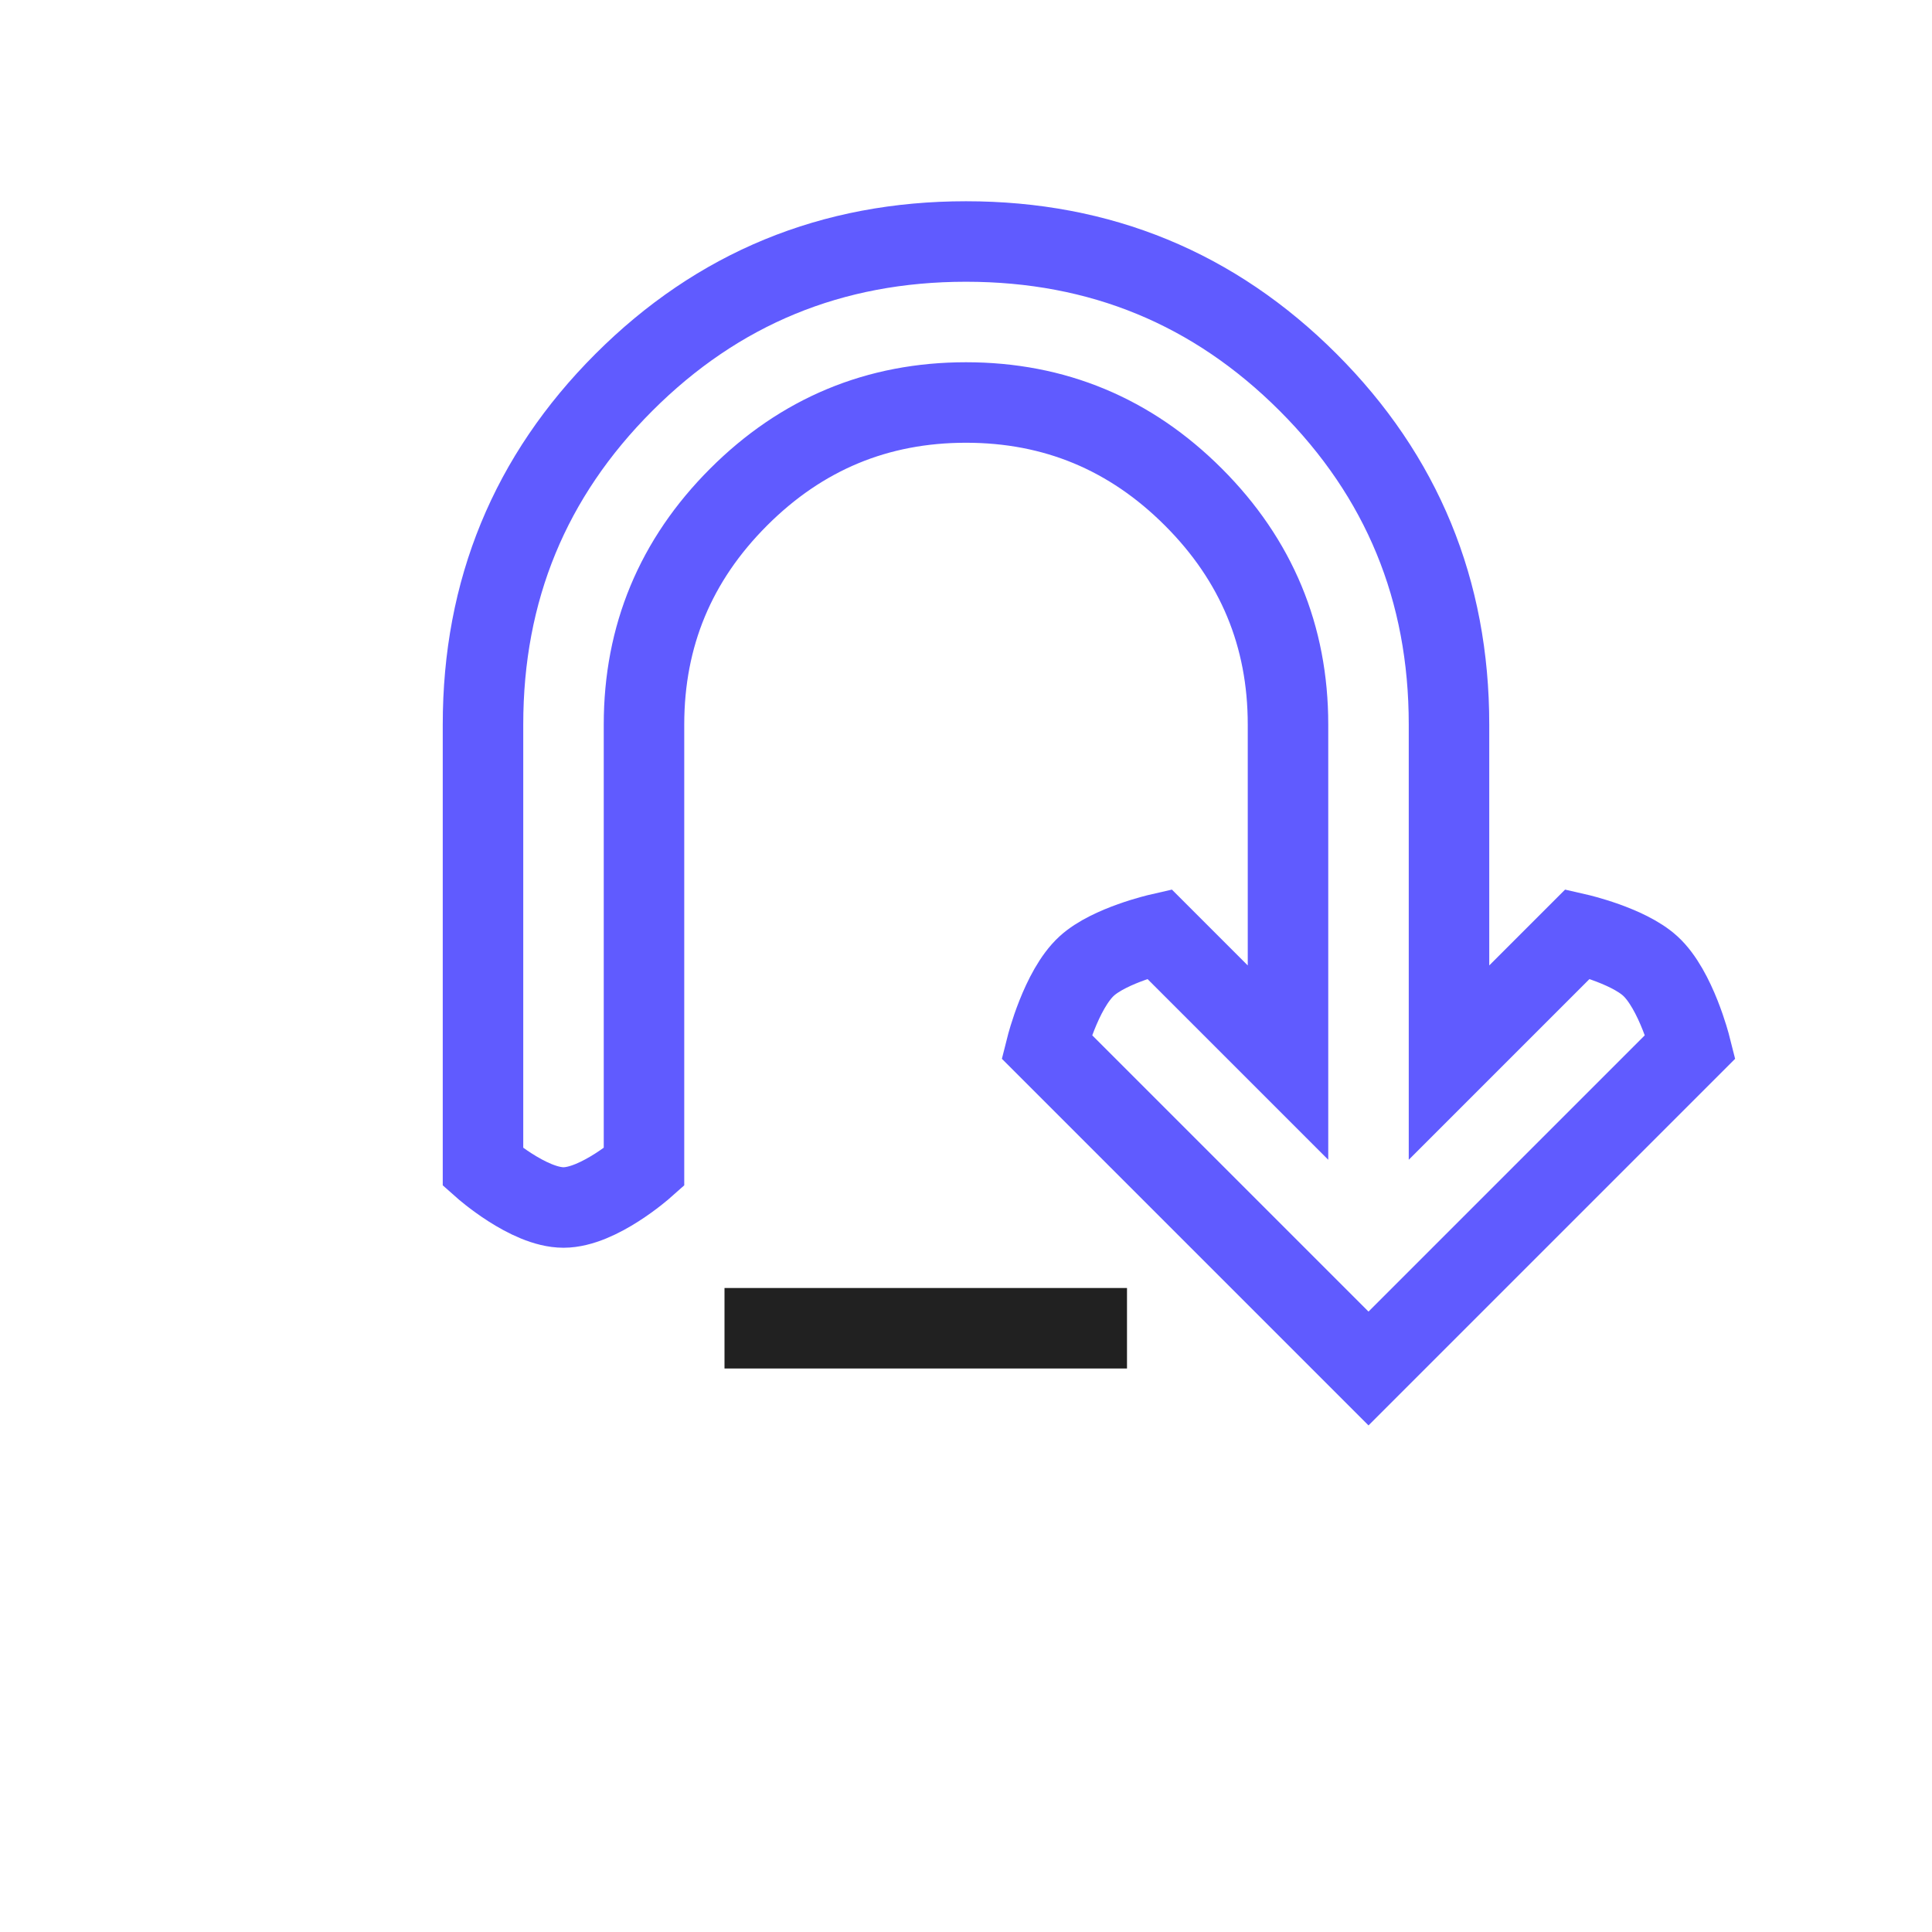 <svg width="24" height="24" viewBox="0 0 24 24" fill="none" xmlns="http://www.w3.org/2000/svg">
<g clip-path="url(#clip0_3802_105704)">
<path d="M6 14.5V9C6 7.333 6.583 5.917 7.75 4.75C8.917 3.583 10.333 3 12 3C13.667 3 15.083 3.583 16.25 4.75C17.417 5.917 18 7.333 18 9V13.2L19.6 11.6C19.6 11.6 20.216 11.741 20.5 12C20.822 12.294 21 13 21 13L17 17L13 13C13 13 13.178 12.294 13.5 12C13.784 11.741 14.4 11.6 14.4 11.6L16 13.2V9C16 7.9 15.608 6.958 14.825 6.175C14.042 5.392 13.1 5 12 5C10.9 5 9.958 5.392 9.175 6.175C8.392 6.958 8 7.9 8 9V14.5C8 14.5 7.437 15 7 15C6.563 15 6 14.5 6 14.5Z" stroke="#605BFF"/>
<line x1="9" y1="16.5" x2="14" y2="16.5" stroke="#212121"/>
</g>
<defs>
<clipPath id="clip0_3802_105704">
<rect width="24" height="24" fill="white"/>
</clipPath>
</defs>
</svg>
